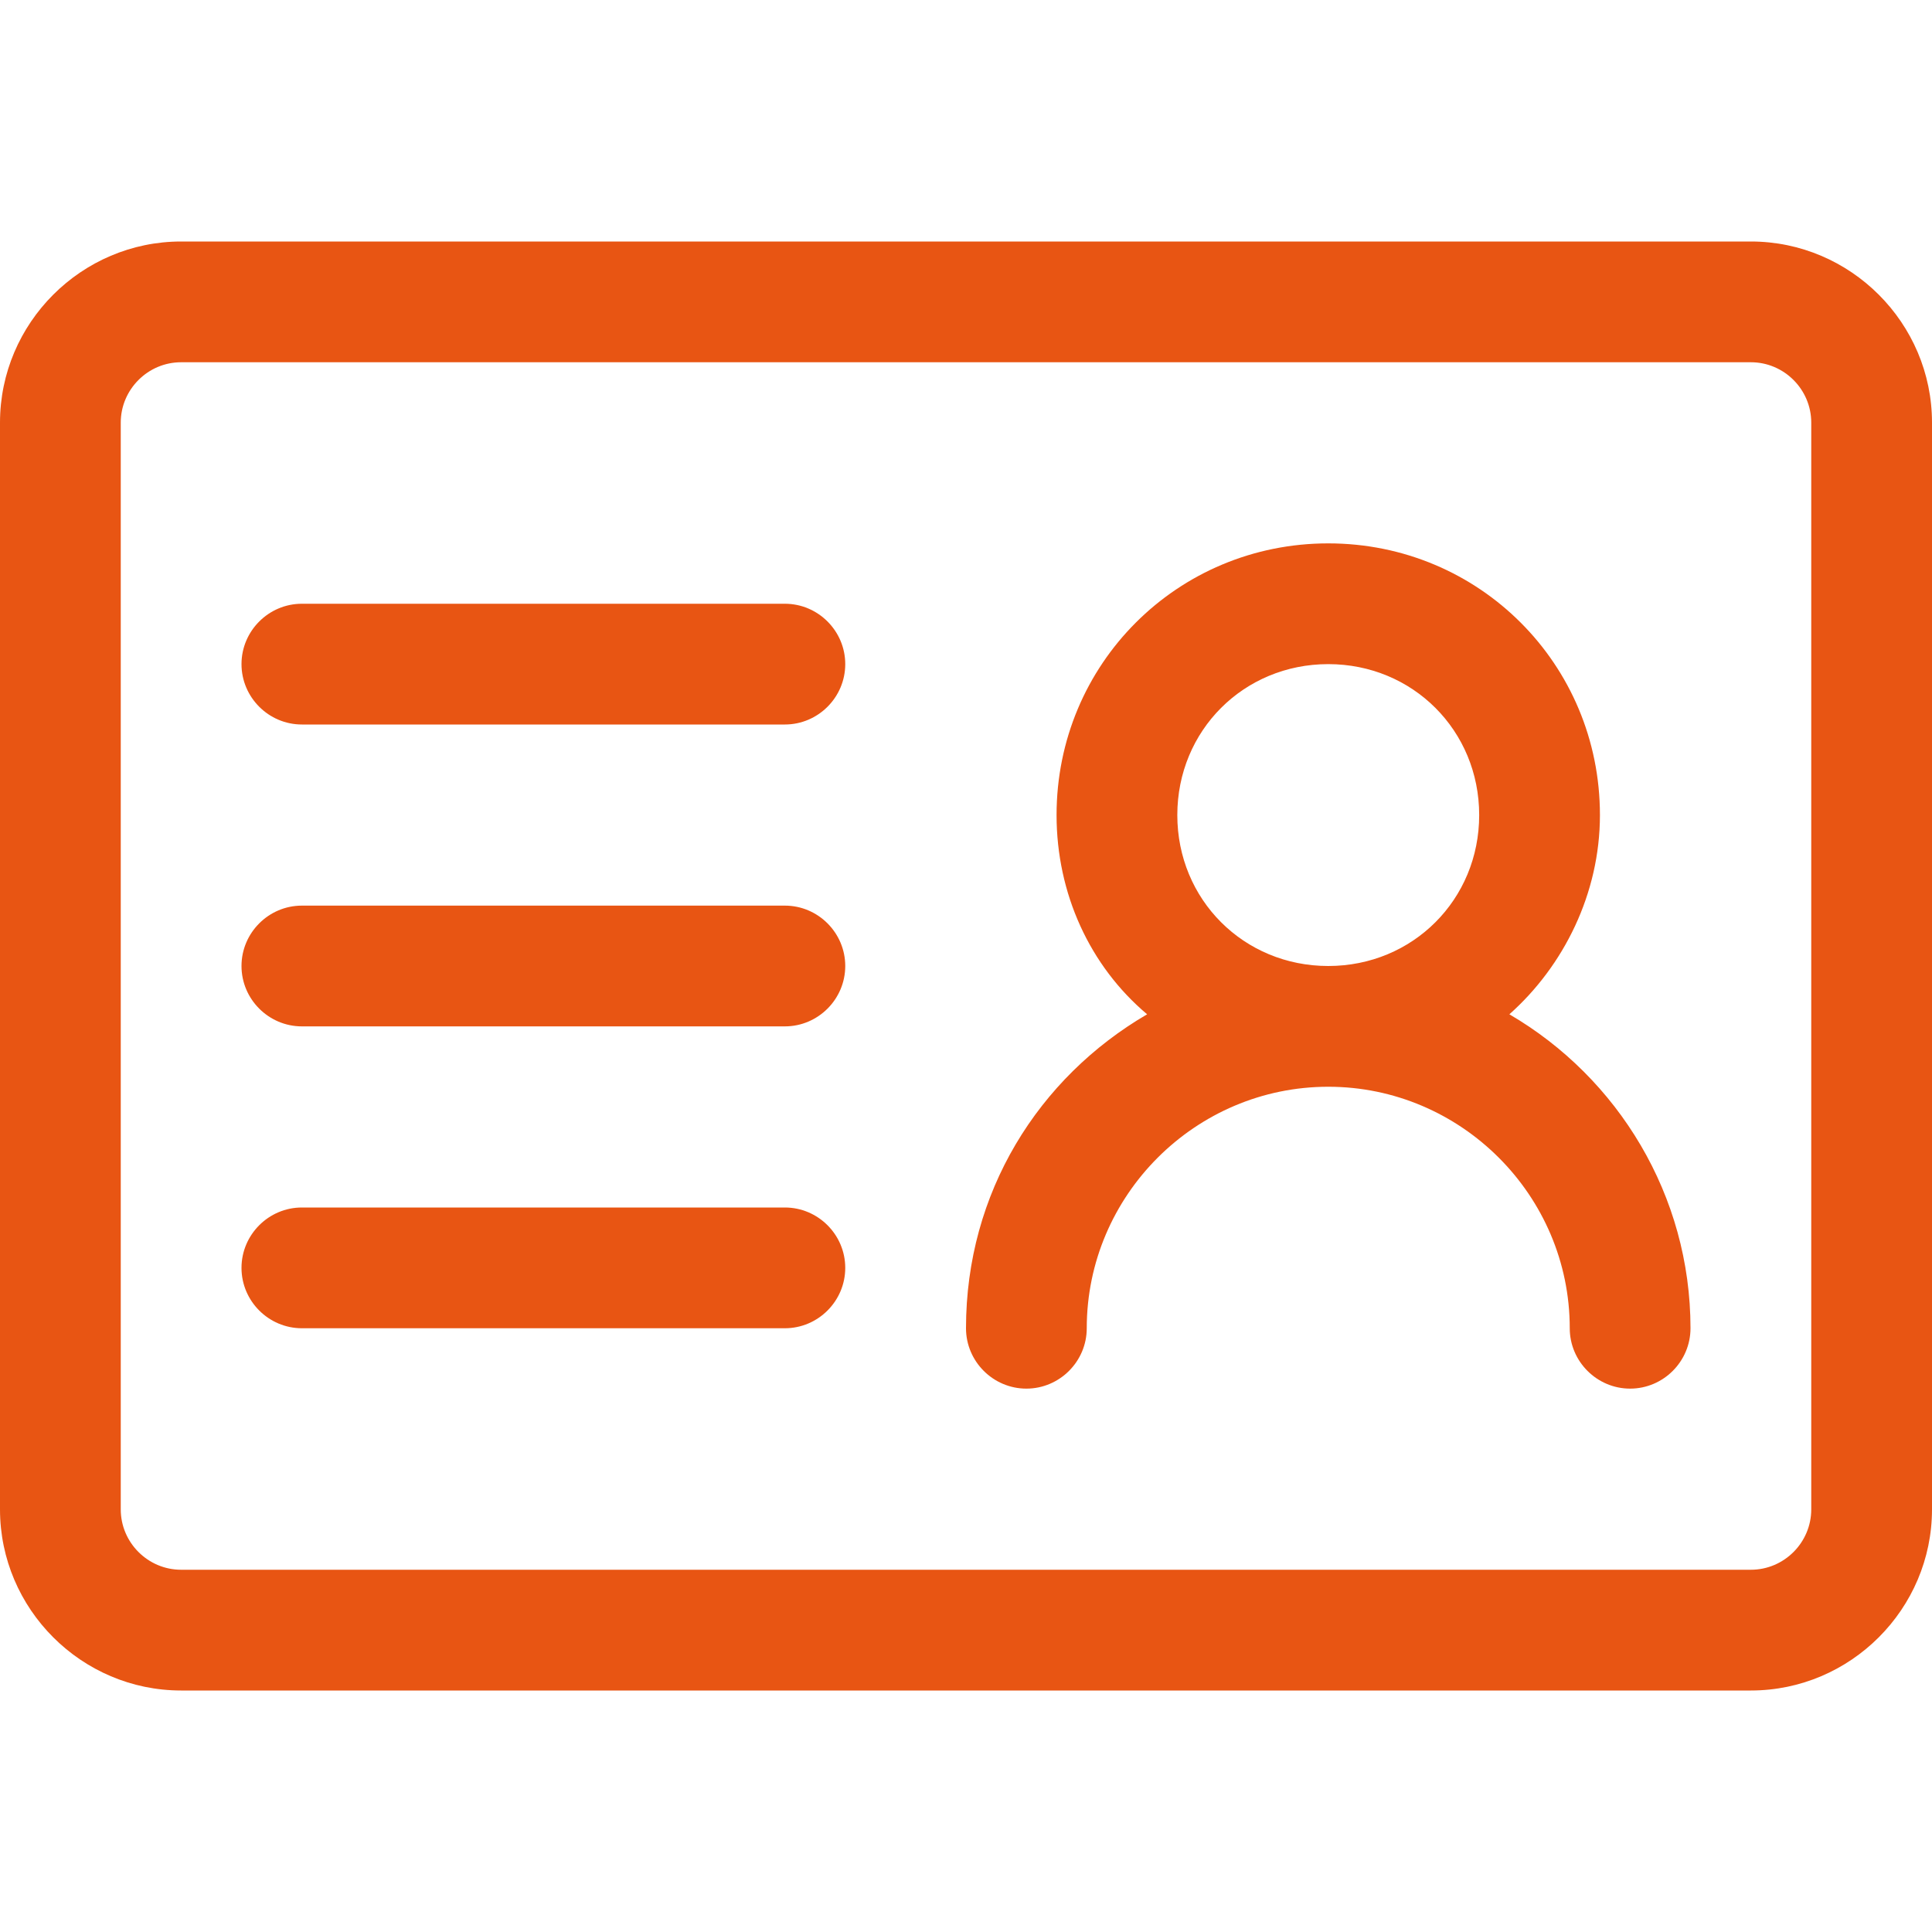 <?xml version="1.0" standalone="no"?><!DOCTYPE svg PUBLIC "-//W3C//DTD SVG 1.1//EN" "http://www.w3.org/Graphics/SVG/1.1/DTD/svg11.dtd"><svg class="icon" width="64px" height="64.00px" viewBox="0 0 1024 1024" version="1.1" xmlns="http://www.w3.org/2000/svg"><path fill="#e85513" d="M928 896H96c-52.8 0-96-43.2-96-96V224c0-52.8 43.2-96 96-96h832c52.8 0 96 43.2 96 96v576c0 52.8-43.2 96-96 96zM96 192c-17.6 0-32 14.4-32 32v576c0 17.6 14.4 32 32 32h832c17.6 0 32-14.4 32-32V224c0-17.6-14.4-32-32-32H96zM416 384H160c-17.6 0-32-14.4-32-32s14.4-32 32-32h256c17.6 0 32 14.4 32 32s-14.4 32-32 32zM416 544H160c-17.6 0-32-14.4-32-32s14.4-32 32-32h256c17.6 0 32 14.4 32 32s-14.4 32-32 32zM416 704H160c-17.6 0-32-14.4-32-32s14.4-32 32-32h256c17.6 0 32 14.4 32 32s-14.4 32-32 32zM800 537.6c28.8-25.6 48-64 48-105.6 0-80-64-144-144-144s-144 64-144 144c0 41.6 17.6 80 48 105.6-57.6 33.6-96 94.4-96 166.4 0 17.6 14.4 32 32 32s32-14.4 32-32c0-70.4 57.6-128 128-128s128 57.6 128 128c0 17.6 14.4 32 32 32s32-14.4 32-32c0-70.4-38.4-132.8-96-166.4zM624 432c0-44.8 35.2-80 80-80s80 35.2 80 80-35.2 80-80 80-80-35.2-80-80z" /></svg>